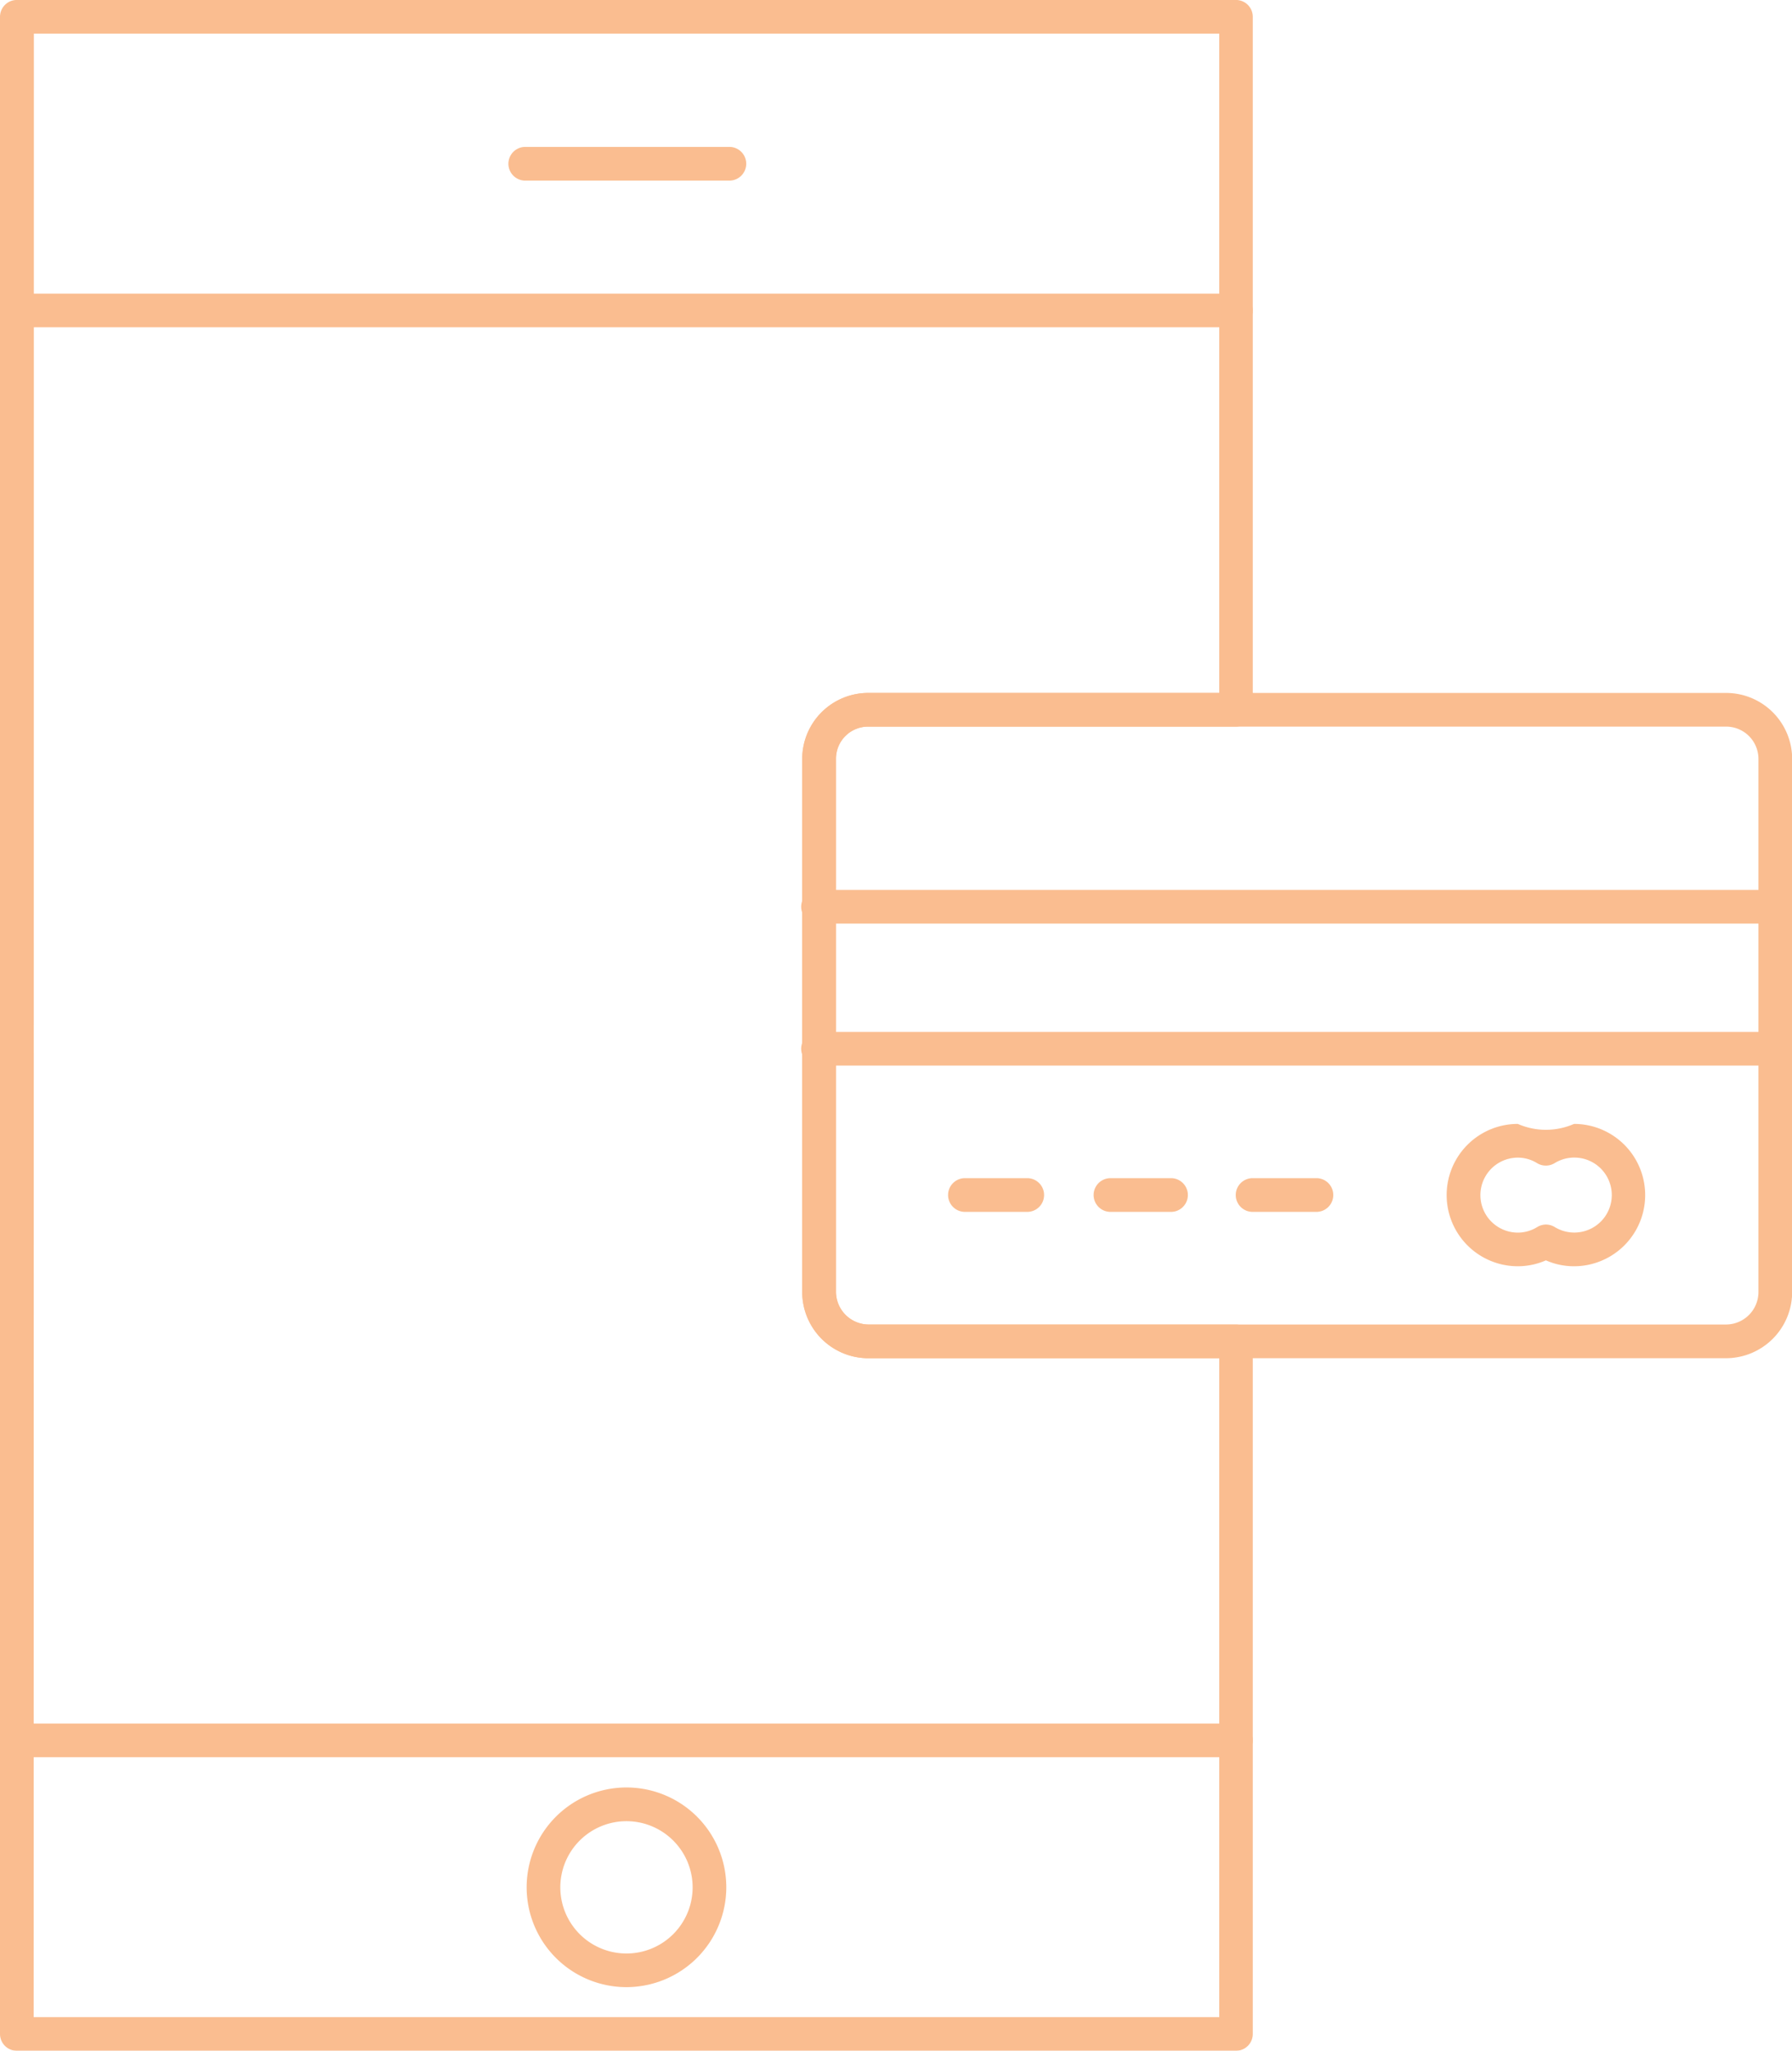 <svg xmlns="http://www.w3.org/2000/svg" width="44.646" height="51.088" viewBox="0 0 44.646 51.088">
  <g id="Grupo_85757" data-name="Grupo 85757" transform="translate(-1302.323 -2145.506)" opacity="0.5">
    <g id="Grupo_83858" data-name="Grupo 83858" transform="translate(1302.323 2145.506)">
      <g id="Grupo_83846" data-name="Grupo 83846">
        <path id="Trazado_113416" data-name="Trazado 113416" d="M1333.115,2196.594h-30.372a.42.42,0,0,1-.42-.42v-50.25a.42.42,0,0,1,.42-.419h30.372a.42.42,0,0,1,.42.419v17.263a.42.42,0,0,1-.42.42h-9.161a.8.8,0,0,0-.806.8v13.286a.818.818,0,0,0,.806.809h9.161a.42.42,0,0,1,.42.419v17.253A.42.42,0,0,1,1333.115,2196.594Zm-29.953-.839H1332.7v-16.414h-8.742a1.65,1.65,0,0,1-1.646-1.648v-13.286a1.645,1.645,0,0,1,1.646-1.639h8.742v-16.424h-29.533Z" transform="translate(-1302.323 -2145.506)" fill="#f57c22"/>
      </g>
      <g id="Grupo_83847" data-name="Grupo 83847" transform="translate(0 7.315)">
        <path id="Trazado_113417" data-name="Trazado 113417" d="M1333.115,2157.676h-30.372a.419.419,0,1,1,0-.838h30.372a.419.419,0,1,1,0,.838Z" transform="translate(-1302.323 -2156.838)" fill="#f57c22"/>
      </g>
      <g id="Grupo_83848" data-name="Grupo 83848" transform="translate(0 42.935)">
        <path id="Trazado_113418" data-name="Trazado 113418" d="M1333.115,2212.86h-30.372a.419.419,0,1,1,0-.839h30.372a.419.419,0,1,1,0,.839Z" transform="translate(-1302.323 -2212.021)" fill="#f57c22"/>
      </g>
      <g id="Grupo_83849" data-name="Grupo 83849" transform="translate(13.12 44.529)">
        <path id="Trazado_113419" data-name="Trazado 113419" d="M1325.135,2219.464a2.487,2.487,0,1,1,2.488-2.486A2.49,2.49,0,0,1,1325.135,2219.464Zm0-4.134a1.648,1.648,0,1,0,1.649,1.648A1.649,1.649,0,0,0,1325.135,2215.33Z" transform="translate(-1322.648 -2214.491)" fill="#f57c22"/>
      </g>
      <g id="Grupo_83850" data-name="Grupo 83850" transform="translate(12.646 3.66)">
        <path id="Trazado_113420" data-name="Trazado 113420" d="M1327.42,2152.016h-5.085a.42.42,0,0,1,0-.839h5.085a.42.42,0,1,1,0,.839Z" transform="translate(-1321.915 -2151.177)" fill="#f57c22"/>
      </g>
      <g id="Grupo_83851" data-name="Grupo 83851" transform="translate(19.985 17.262)">
        <path id="Trazado_113421" data-name="Trazado 113421" d="M1356.3,2188.822H1334.93a1.65,1.65,0,0,1-1.646-1.649v-13.285a1.645,1.645,0,0,1,1.646-1.639H1356.3a1.646,1.646,0,0,1,1.649,1.639v13.285A1.651,1.651,0,0,1,1356.3,2188.822Zm-21.366-15.734a.8.8,0,0,0-.806.8v13.285a.818.818,0,0,0,.806.809H1356.3a.81.81,0,0,0,.809-.809v-13.285a.805.805,0,0,0-.809-.8Z" transform="translate(-1333.284 -2172.249)" fill="#f57c22"/>
      </g>
      <g id="Grupo_83852" data-name="Grupo 83852" transform="translate(19.985 22.169)">
        <path id="Trazado_113422" data-name="Trazado 113422" d="M1357.526,2180.69H1333.7a.42.42,0,1,1,0-.839h23.822a.42.42,0,1,1,0,.839Z" transform="translate(-1333.284 -2179.851)" fill="#f57c22"/>
      </g>
      <g id="Grupo_83853" data-name="Grupo 83853" transform="translate(19.985 25.706)">
        <path id="Trazado_113423" data-name="Trazado 113423" d="M1357.526,2186.169H1333.7a.42.42,0,1,1,0-.839h23.822a.42.42,0,1,1,0,.839Z" transform="translate(-1333.284 -2185.33)" fill="#f57c22"/>
      </g>
      <g id="Grupo_83854" data-name="Grupo 83854" transform="translate(36.043 27.998)">
        <path id="Trazado_113424" data-name="Trazado 113424" d="M1361.334,2192.427a1.729,1.729,0,0,1-.7-.147,1.749,1.749,0,0,1-.7.147,1.773,1.773,0,1,1,0-3.546,1.744,1.744,0,0,0,1.4,0,1.773,1.773,0,1,1,0,3.546Zm-.7-1.039a.421.421,0,0,1,.216.06.934.934,0,1,0,0-1.589.421.421,0,0,1-.435,0,.915.915,0,0,0-.479-.138.934.934,0,1,0,0,1.868.921.921,0,0,0,.479-.137A.419.419,0,0,1,1360.634,2191.388Z" transform="translate(-1358.162 -2188.881)" fill="#f57c22"/>
      </g>
      <g id="Grupo_83855" data-name="Grupo 83855" transform="translate(23.64 29.35)">
        <path id="Trazado_113425" data-name="Trazado 113425" d="M1340.919,2191.815h-1.552a.42.42,0,1,1,0-.839h1.552a.42.42,0,0,1,0,.839Z" transform="translate(-1338.946 -2190.976)" fill="#f57c22"/>
      </g>
      <g id="Grupo_83856" data-name="Grupo 83856" transform="translate(27.226 29.35)">
        <path id="Trazado_113426" data-name="Trazado 113426" d="M1346.471,2191.815h-1.549a.42.42,0,0,1,0-.839h1.549a.42.42,0,0,1,0,.839Z" transform="translate(-1344.502 -2190.976)" fill="#f57c22"/>
      </g>
      <g id="Grupo_83857" data-name="Grupo 83857" transform="translate(30.809 29.35)">
        <path id="Trazado_113427" data-name="Trazado 113427" d="M1352.021,2191.815h-1.549a.42.42,0,1,1,0-.839h1.549a.42.42,0,1,1,0,.839Z" transform="translate(-1350.053 -2190.976)" fill="#f57c22"/>
      </g>
    </g>
  </g>
</svg>
